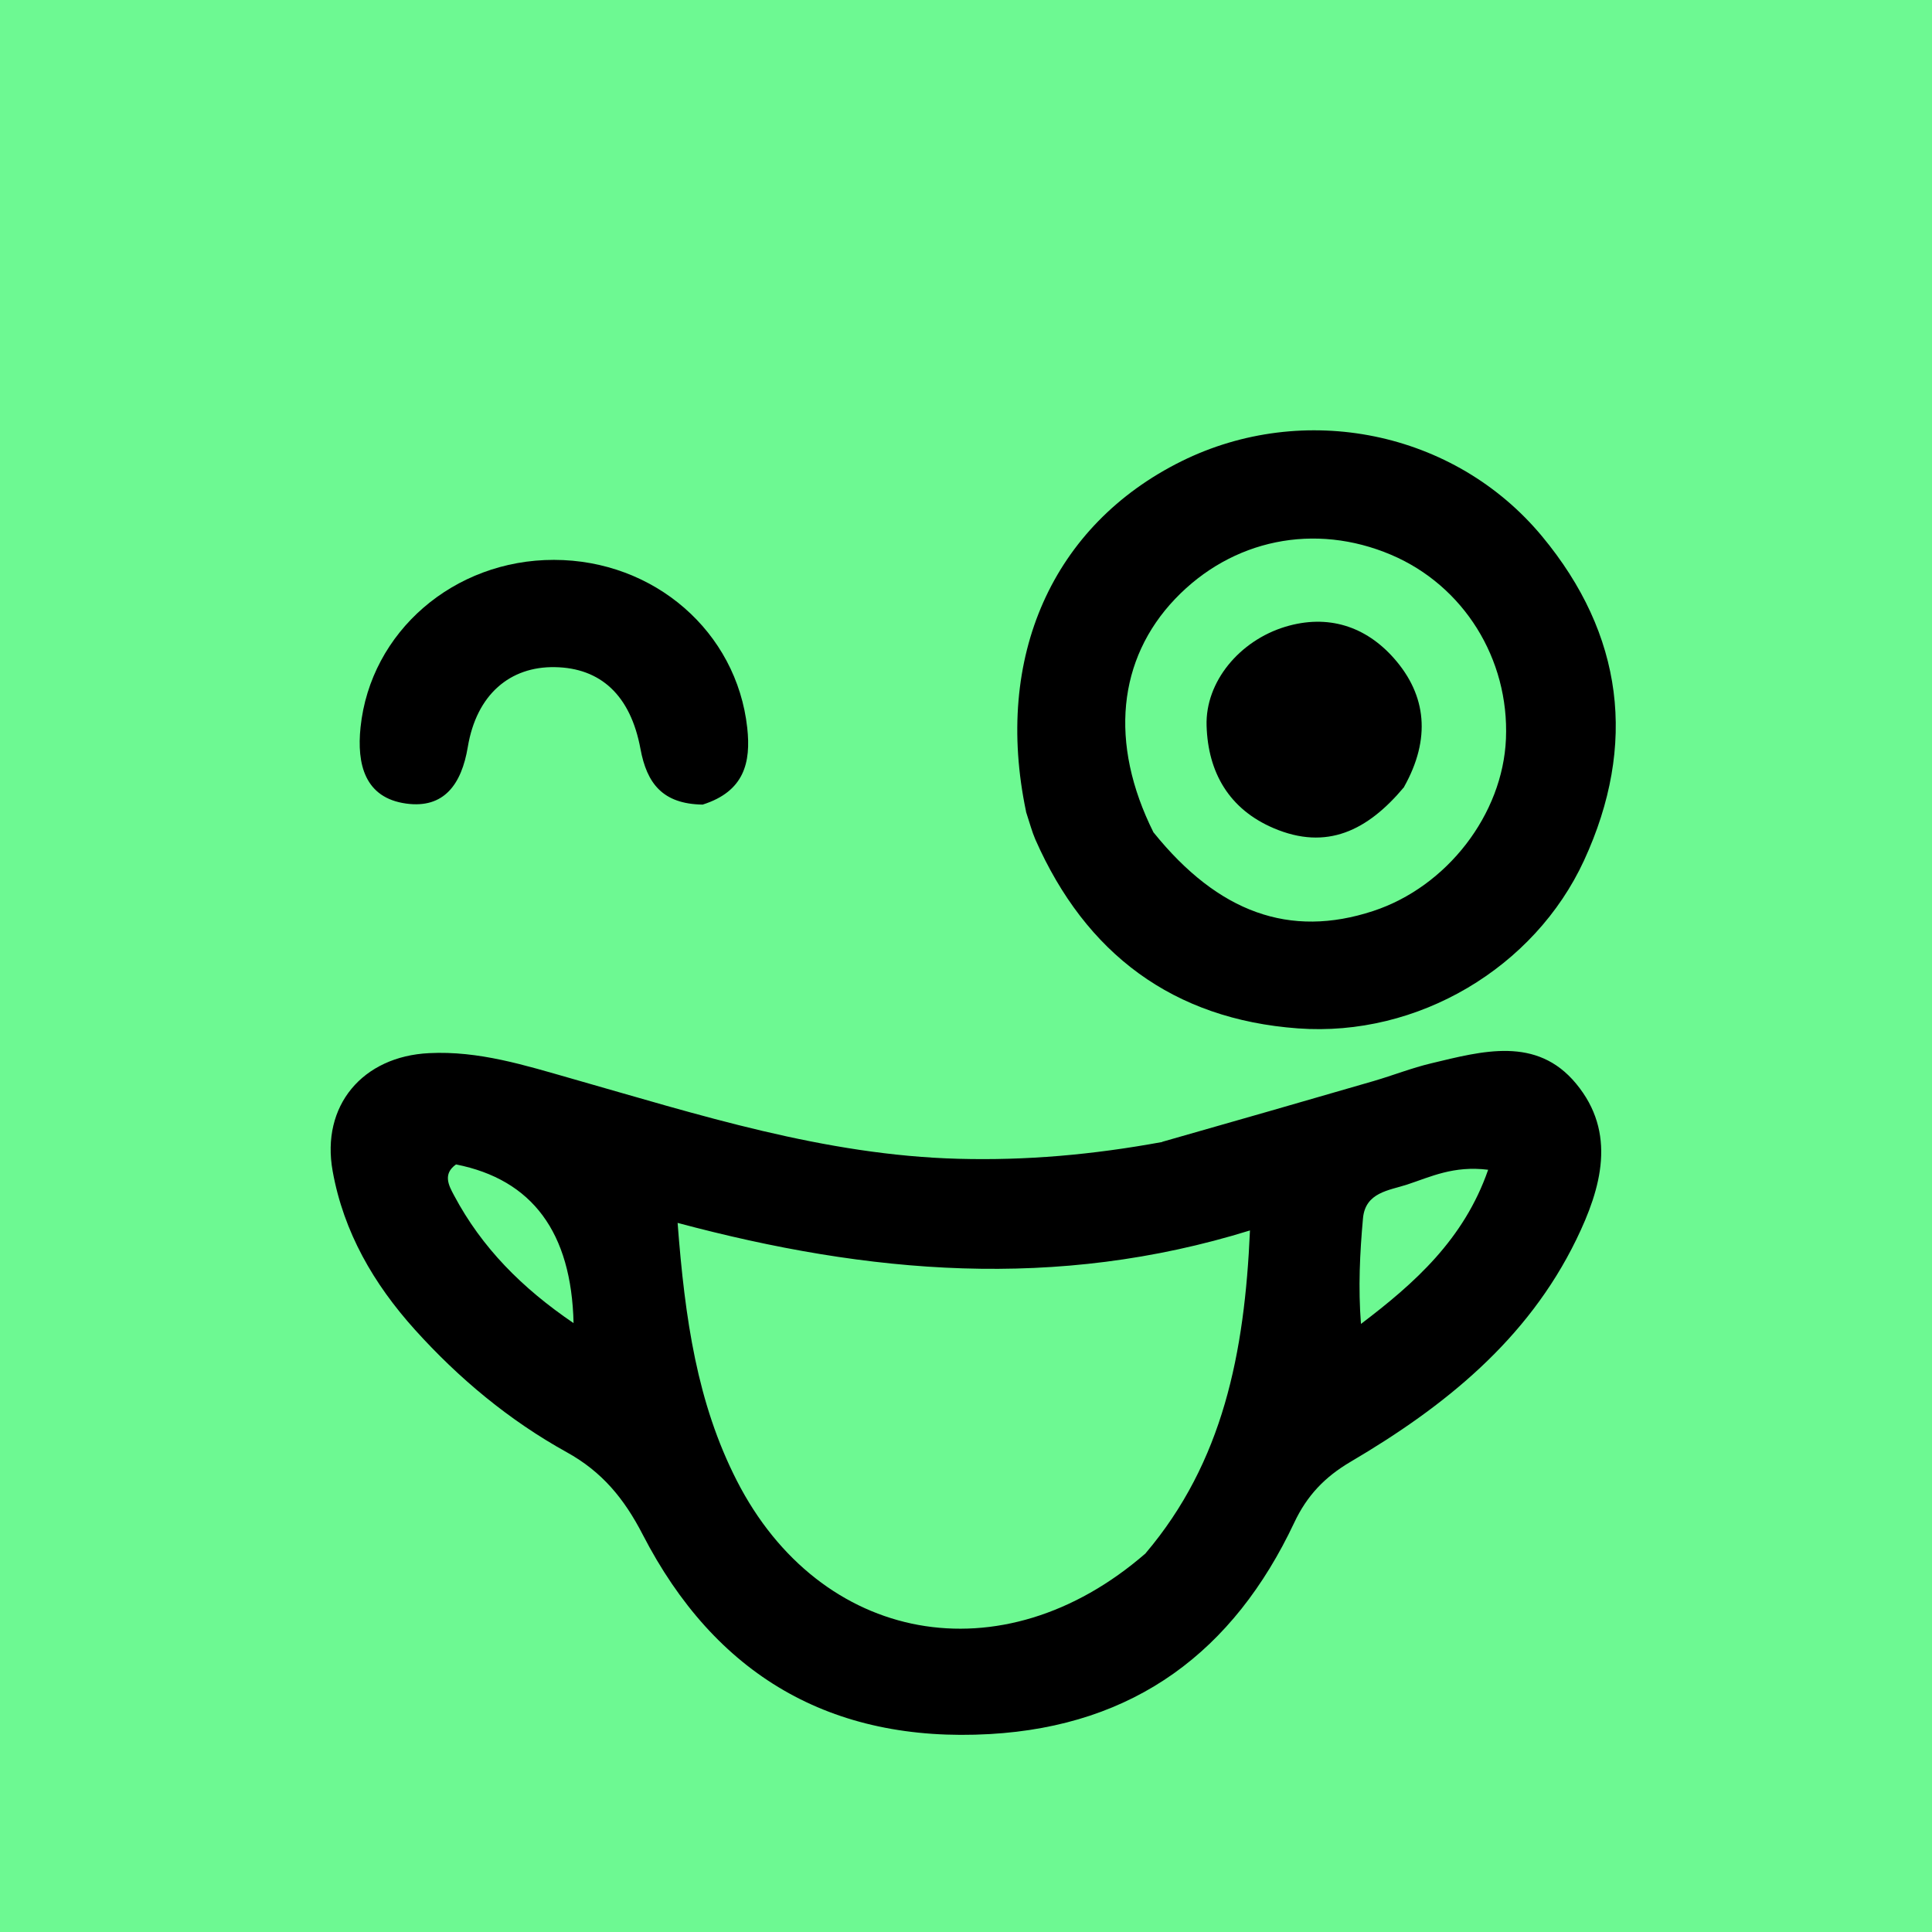<?xml version="1.0" encoding="UTF-8"?><svg id="uuid-ea09b32f-7dc6-4429-889f-2fa5034ed077" xmlns="http://www.w3.org/2000/svg" viewBox="0 0 192 192"><defs><style>.uuid-0aa1e2a5-cde0-46ee-925f-e24f653f7f2a{fill:#6df992;}</style></defs><rect class="uuid-0aa1e2a5-cde0-46ee-925f-e24f653f7f2a" width="192" height="192"/><path d="M115.51,113.47c7.28-2.07,14.15-4.05,21.01-6.04,1.92-.56,3.78-1.3,5.72-1.76,5.06-1.21,10.46-2.73,14.39,2.02,4.05,4.89,2.52,10.37,.02,15.5-4.86,9.98-13.13,16.61-22.43,22.08-2.57,1.51-4.34,3.37-5.6,6.05-6.03,12.79-15.85,20.19-30.25,21.01-15.84,.9-27.32-5.91-34.5-19.83-1.84-3.57-4.04-6.24-7.55-8.18-5.71-3.16-10.71-7.32-15.09-12.18-4.09-4.54-7.08-9.69-8.17-15.75-1.18-6.52,2.98-11.41,9.58-11.73,4.94-.25,9.54,1.21,14.17,2.53,12.62,3.59,25.13,7.62,38.45,7.97,6.69,.18,13.27-.39,20.24-1.67m-1.65,40.87c7.68-9.06,9.84-19.86,10.37-32.08-19.25,5.97-37.9,4.33-56.88-.75,.73,9.59,1.95,17.91,5.88,25.61,8.26,16.18,26.33,19.67,40.64,7.22M45.32,115.72c-1.34,.95-.73,2.09-.19,3.09,2.76,5.19,6.75,9.2,11.87,12.68q-.31-13.52-11.68-15.77m89.93,15.85c5.33-4.04,10.24-8.41,12.64-15.32-3.45-.43-5.73,.71-8.05,1.47-1.79,.59-4.16,.76-4.39,3.37-.31,3.43-.48,6.88-.2,10.48Z"/><path d="M101.97,80.66c-3.24-15.41,2.67-28.49,15.44-34.82,12.12-6,27.1-3.07,35.84,7.46,8.08,9.74,9.48,20.69,4.17,32.21-4.92,10.66-16.51,17.57-28.44,16.69-12.38-.91-21.08-7.4-26.09-18.78-.33-.76-.54-1.57-.93-2.76m12.69,2.08c6.43,7.97,13.54,10.51,21.8,7.8,7.35-2.41,12.9-9.61,13.21-17.12,.33-7.95-4.21-15.22-11.4-18.28-7.6-3.23-15.82-1.55-21.48,4.38-5.67,5.95-6.6,14.3-2.14,23.22Z"/><path d="M69.83,79.96c-4-.06-5.55-2.13-6.18-5.53-.99-5.36-3.98-8.05-8.5-8.13-4.46-.08-7.79,2.71-8.66,7.93-.62,3.72-2.37,6.14-6.11,5.63-4.14-.56-4.93-3.93-4.55-7.58,.99-9.5,9.27-16.65,19.22-16.64,9.96,.01,18.16,7.13,19.21,16.69,.38,3.44-.29,6.32-4.43,7.63Z"/><path d="M139.55,78.2c-3.65,4.37-7.71,6.34-12.96,4.11-4.45-1.89-6.54-5.55-6.68-10.18-.14-4.38,3.28-8.46,7.81-9.84,4.26-1.29,8.01-.04,10.81,3.13,3.26,3.69,3.67,8.02,1.01,12.77Z"/></svg>
